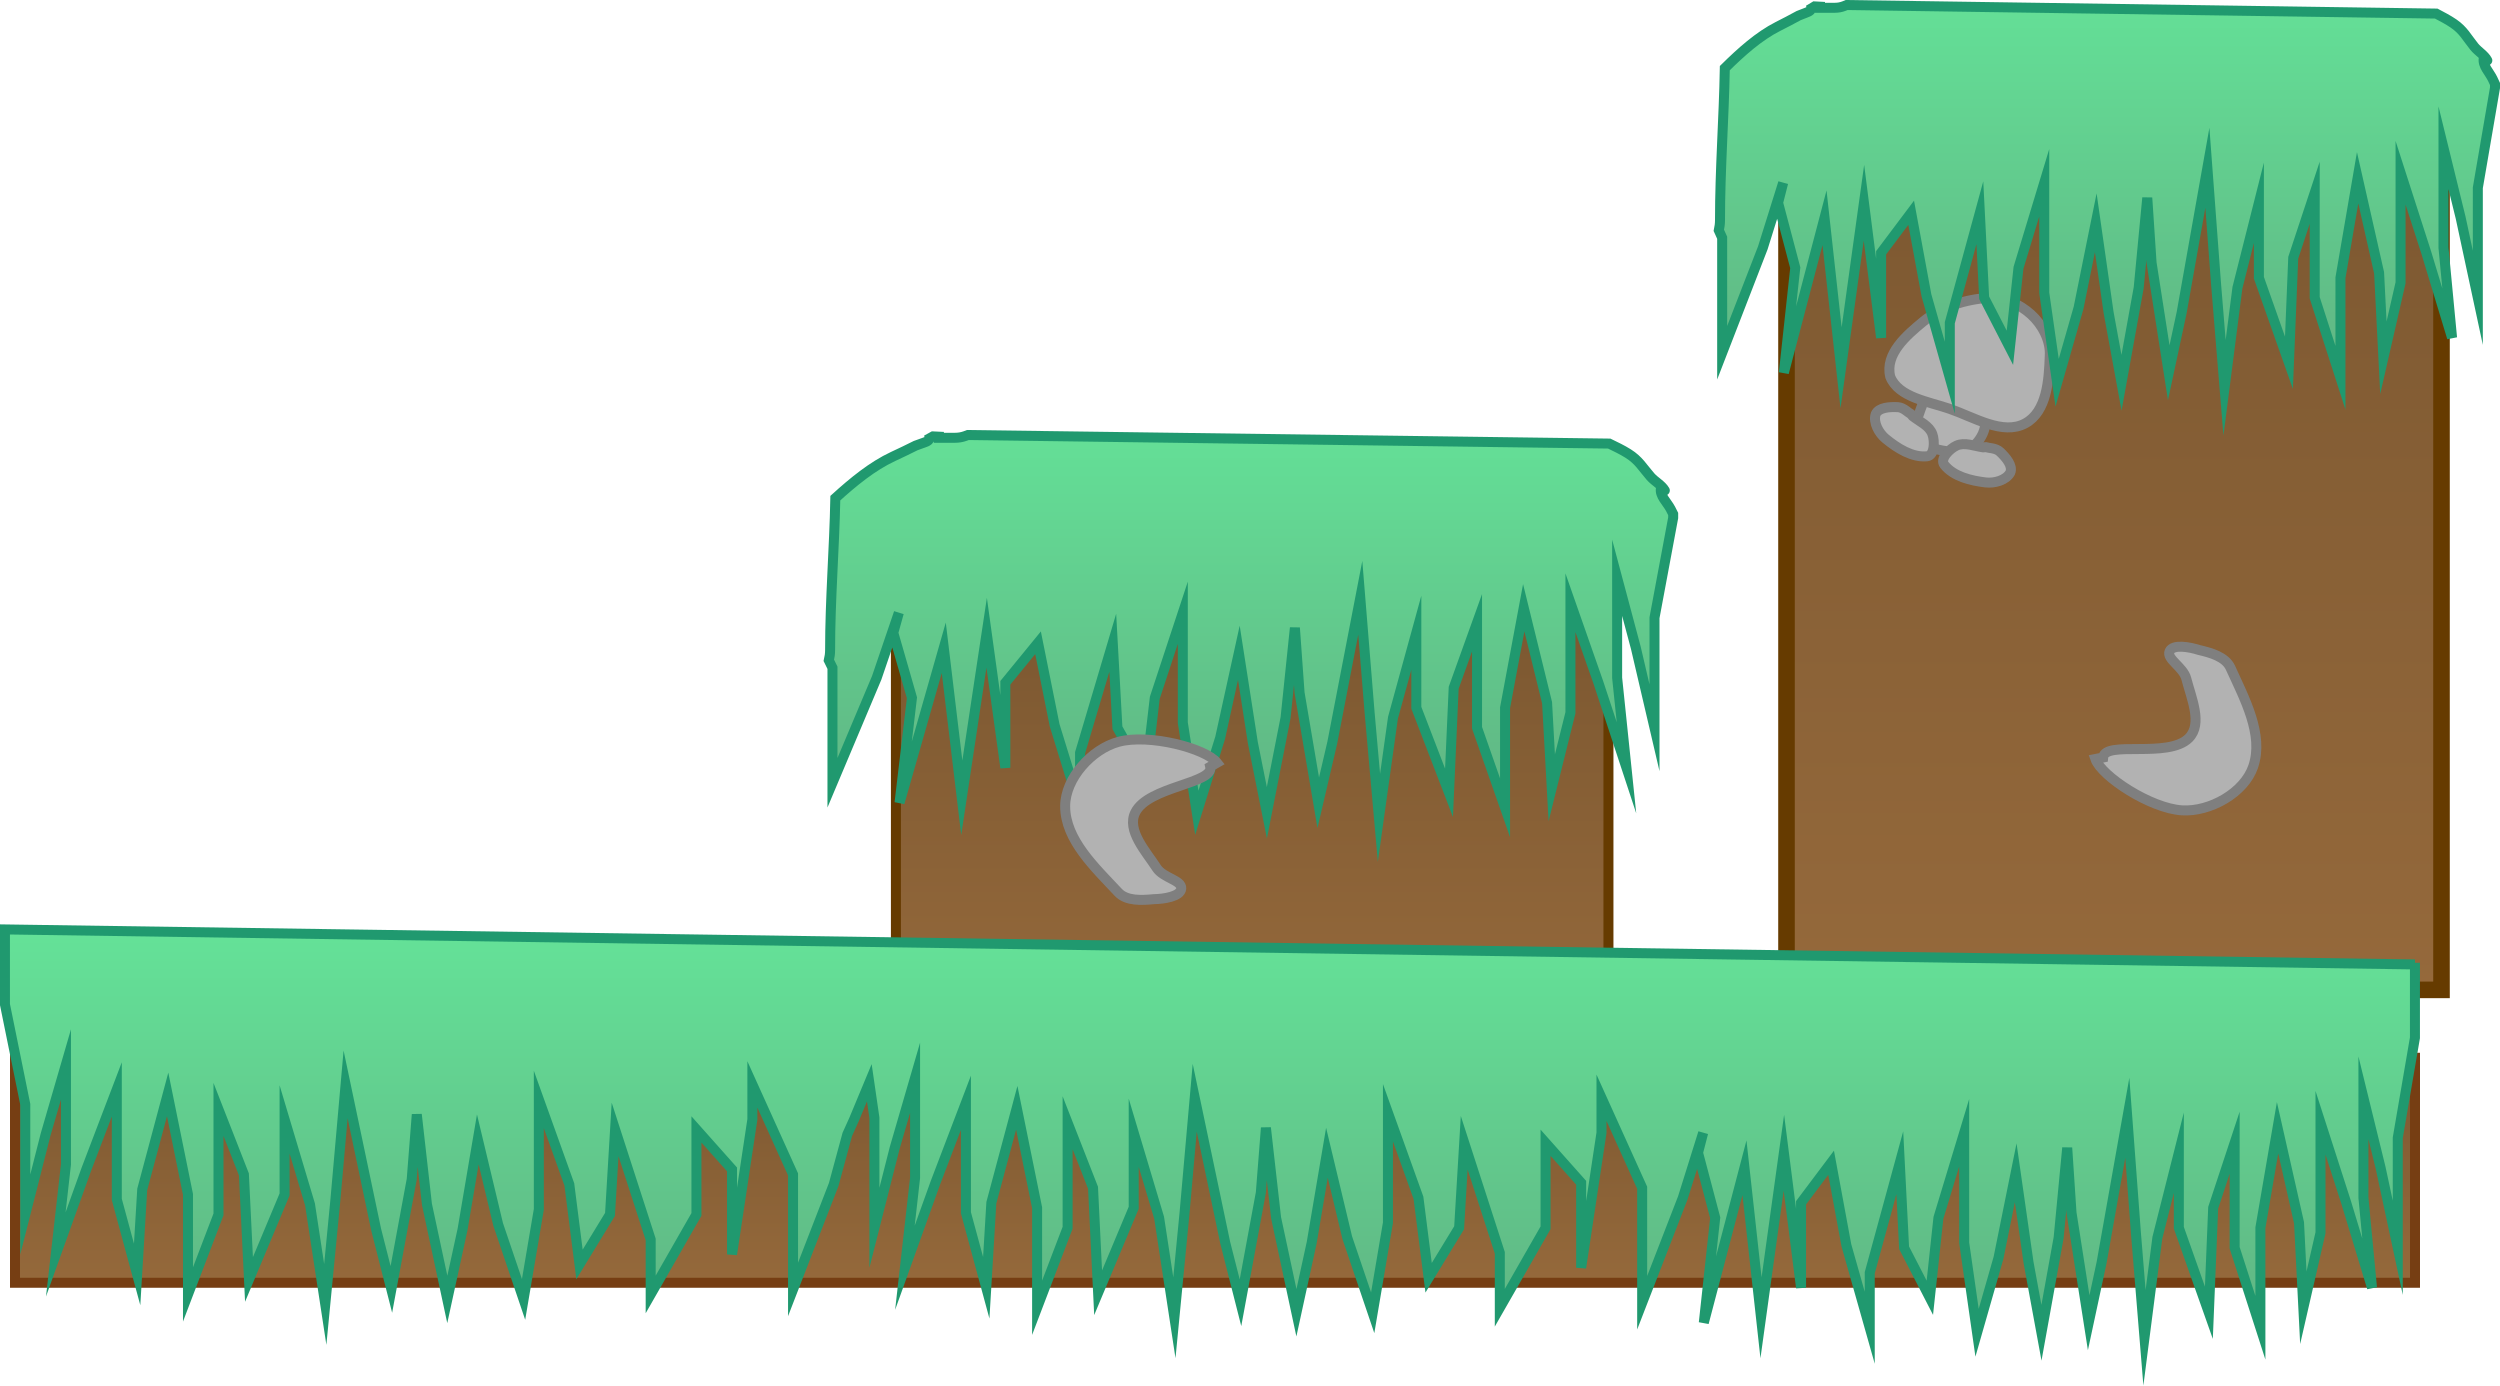<svg version="1.1" xmlns="http://www.w3.org/2000/svg" xmlns:xlink="http://www.w3.org/1999/xlink" width="500" height="277.107" viewBox="0,0,500,277.107"><defs><linearGradient x1="247.436" y1="230.1" x2="247.436" y2="311.1" gradientUnits="userSpaceOnUse" id="color-1"><stop offset="0" stop-color="#7c5831"/><stop offset="1" stop-color="#95693b"/></linearGradient><linearGradient x1="69.467" y1="188.333" x2="69.467" y2="270" gradientUnits="userSpaceOnUse" id="color-2"><stop offset="0" stop-color="#64e298"/><stop offset="1" stop-color="#60b483"/></linearGradient><linearGradient x1="83" y1="109.333" x2="83" y2="191" gradientUnits="userSpaceOnUse" id="color-3"><stop offset="0" stop-color="#64e298"/><stop offset="1" stop-color="#60b483"/></linearGradient><linearGradient x1="419.8" y1="132.663" x2="419.8" y2="304.422" gradientUnits="userSpaceOnUse" id="color-4"><stop offset="0" stop-color="#7c5831"/><stop offset="1" stop-color="#95693b"/></linearGradient><linearGradient x1="255" y1="102.333" x2="255" y2="184" gradientUnits="userSpaceOnUse" id="color-5"><stop offset="0" stop-color="#64e298"/><stop offset="1" stop-color="#60b483"/></linearGradient><linearGradient x1="240" y1="318" x2="240" y2="363" gradientUnits="userSpaceOnUse" id="color-6"><stop offset="0" stop-color="#7c5831"/><stop offset="1" stop-color="#95693b"/></linearGradient><linearGradient x1="239" y1="292.333" x2="239" y2="374" gradientUnits="userSpaceOnUse" id="color-7"><stop offset="0" stop-color="#64e298"/><stop offset="1" stop-color="#60b483"/></linearGradient></defs><g transform="translate(3,-106.447)"><g data-paper-data="{&quot;isPaintingLayer&quot;:true}" fill-rule="nonzero" stroke-linejoin="miter" stroke-miterlimit="10" stroke-dasharray="" stroke-dashoffset="0" style="mix-blend-mode: normal"><g stroke-width="2"><path d="M176.183,230.1h142.506v81h-142.506z" fill="url(#color-1)" stroke="#663b00" stroke-linecap="butt"/><path d="M176.768,229l-4.425,13l-8.85,21v-23l-0.727,-1.479c0.152,-0.651 0.254,-1.319 0.254,-2.021c0,-10.19 0.847,-20.249 1.046,-30.425c3.543,-3.217 7.395,-6.393 11.552,-8.331c1.431,-0.667 2.962,-1.392 4.514,-2.174c0.381,-0.125 0.759,-0.26 1.134,-0.41c0.6,-0.239 1.506,-0.41 1.632,-1c0.003,-0.015 0.004,-0.028 0.002,-0.041c0.242,-0.132 0.483,-0.266 0.724,-0.401c0.37,0.006 0.76,0.024 1.152,0.049v0.234h3.263c0.687,0 1.345,-0.117 1.951,-0.331c0.195,-0.061 0.396,-0.133 0.598,-0.218l128.26,1.712c1.285,0.627 2.575,1.235 3.785,1.998c2.163,1.363 2.865,2.775 4.475,4.613c0.866,0.99 2.203,1.642 2.855,2.762c0.144,0.247 -0.711,-0.729 -0.77,-0.454c-0.319,1.477 1.22,2.797 1.927,4.155c0.179,0.329 0.35,0.666 0.514,1.01v0.754l-3.736,20v22l-3.736,-16l-3.736,-14v20l1.868,18l-5.604,-17l-5.604,-16v22l-3.736,15l-0.934,-17l-4.67,-19l-3.736,20v20l-5.604,-16v-21l-4.67,13l-0.934,21l-6.538,-17v-15l-4.67,17l-2.802,20l-1.868,-21l-1.868,-23l-5.604,29l-2.802,12l-3.736,-22l-0.934,-13l-1.868,18l-3.736,19l-2.802,-14l-2.802,-18l-3.736,17l-4.67,15l-2.802,-18v-22l-5.604,17l-1.868,16l-5.604,-10l-0.934,-17l-6.538,22v11l-5.087,-16.5l-3.319,-16.5l-6.538,8v17l-3.736,-27l-4.978,33l-3.6,-30l-8.85,31l2.484,-21l-3.736,-13z" data-paper-data="{&quot;origPos&quot;:null,&quot;index&quot;:null}" fill="url(#color-2)" stroke="#20996f" stroke-linecap="butt"/><path d="M239.044,259.784c0.806,3.389 -12.384,3.914 -14.988,9.143c-1.791,3.605 2.128,7.793 4.283,11.123c1.331,2.027 5.06,2.422 4.91,4.111c-0.145,1.605 -3.51,2.085 -5.439,2.117c-2.451,0.231 -5.492,0.424 -7.16,-1.361c-4.601,-4.928 -10.629,-10.499 -10.618,-17.241c0.009,-5.565 5.298,-11.402 10.668,-12.863c6.107,-1.661 17.472,1.303 19.716,4.185z" fill="#b2b2b2" stroke="#7f7f7f" stroke-linecap="round"/></g><path d="" data-paper-data="{&quot;origPos&quot;:null,&quot;index&quot;:null}" fill="url(#color-3)" stroke="#20996f" stroke-width="2" stroke-linecap="butt"/><g data-paper-data="{&quot;origPos&quot;:null}"><path d="M354.3,132.663h131v171.759h-131z" fill="url(#color-4)" stroke="#663b00" stroke-width="3.316" stroke-linecap="butt"/><g fill="#b2b2b2" stroke="#7f7f7f" stroke-width="2" stroke-linecap="round"><path d="M385.077,185.002c0.26,-0.654 0.91,2.142 2.305,2.883c1.27,0.674 2.788,0.735 4.204,0.974c0.702,0.118 1.844,-0.556 2.134,0.093c0.58,1.299 0.41,2.976 -0.186,4.268c-0.641,1.39 -1.81,2.779 -3.274,3.226c-2.041,0.621 -4.35,0.306 -6.402,-0.279c-1.32,-0.377 -2.684,-1.254 -3.289,-2.486c-0.593,-1.207 -0.373,-2.774 0.088,-4.038c0.666,-1.826 1.317,-4.415 3.171,-4.899z"/><path d="M375.051,181.797c-1.126,-4.595 3.3,-8.317 6.602,-11.047c3.477,-2.872 8.505,-4.481 13.151,-4.729c3.109,-0.164 6.152,1.3 8.38,3.294c2.217,1.987 4.004,5.243 3.764,8.394c-0.165,4.678 -0.539,11.044 -4.889,13.406c-4.492,2.436 -10.244,-1.216 -15.075,-2.882c-4.268,-1.473 -10.295,-2.308 -11.933,-6.436z"/><path d="M379.559,189.704c1.392,1.083 3.325,1.906 3.916,3.568c0.509,1.432 0.441,4.288 -1.072,4.434c-2.983,0.29 -5.961,-1.627 -8.281,-3.523c-1.341,-1.097 -2.534,-3.239 -1.982,-4.919c0.612,-1.365 2.863,-1.462 4.395,-1.39c1.175,0.054 2.095,1.108 2.663,1.405z"/><path d="M394.158,195.88c0.607,0.203 2.005,0.136 2.858,0.944c1.114,1.054 2.605,2.743 2.046,4.131c-0.828,1.563 -3.199,2.188 -4.919,1.982c-2.975,-0.357 -6.422,-1.173 -8.281,-3.523c-0.943,-1.191 1.067,-3.221 2.452,-3.847c1.607,-0.727 3.541,0.095 5.286,0.347z"/></g><path d="M417.632,257.944c0.32,-3.468 12.986,0.251 17.125,-3.871c2.849,-2.843 0.476,-8.064 -0.502,-11.909c-0.613,-2.346 -4.02,-3.912 -3.337,-5.465c0.65,-1.475 3.993,-0.853 5.83,-0.267c2.396,0.565 5.34,1.355 6.349,3.58c2.784,6.14 6.714,13.347 4.547,19.731c-1.788,5.27 -8.666,9.11 -14.221,8.776c-6.318,-0.379 -16.138,-6.821 -17.343,-10.27z" fill="#b2b2b2" stroke="#7f7f7f" stroke-width="2" stroke-linecap="round"/><path d="M353.637,143l-4.068,13l-8.135,21v-23l-0.668,-1.479c0.14,-0.651 0.234,-1.319 0.234,-2.021c0,-10.19 0.779,-20.249 0.962,-30.425c3.257,-3.217 6.798,-6.393 10.619,-8.331c1.316,-0.667 2.723,-1.392 4.15,-2.174c0.35,-0.125 0.698,-0.26 1.043,-0.41c0.551,-0.239 1.385,-0.41 1.5,-1c0.003,-0.015 0.004,-0.028 0.002,-0.041c0.222,-0.132 0.444,-0.266 0.665,-0.401c0.34,0.006 0.699,0.024 1.059,0.049v0.234h3c0.632,0 1.237,-0.117 1.793,-0.331c0.179,-0.061 0.364,-0.133 0.55,-0.218l117.904,1.712c1.181,0.627 2.367,1.235 3.48,1.998c1.988,1.363 2.634,2.775 4.113,4.613c0.796,0.99 2.025,1.642 2.625,2.762c0.132,0.247 -0.653,-0.729 -0.708,-0.454c-0.294,1.477 1.121,2.797 1.771,4.155c0.164,0.329 0.322,0.666 0.472,1.01v0.754l-3.434,20v22l-3.434,-16l-3.434,-14v20l1.717,18l-5.151,-17l-5.151,-16v22l-3.434,15l-0.859,-17l-4.293,-19l-3.434,20v20l-5.151,-16v-21l-4.293,13l-0.859,21l-6.01,-17v-15l-4.293,17l-2.576,20l-1.717,-21l-1.717,-23l-5.151,29l-2.576,12l-3.434,-22l-0.859,-13l-1.717,18l-3.434,19l-2.576,-14l-2.576,-18l-3.434,17l-4.293,15l-2.576,-18v-22l-5.151,17l-1.717,16l-5.151,-10l-0.859,-17l-6.01,22v11l-4.676,-16.5l-3.051,-16.5l-6.01,8v17l-3.434,-27l-4.576,33l-3.309,-30l-8.135,31l2.283,-21l-3.434,-13z" data-paper-data="{&quot;origPos&quot;:null,&quot;index&quot;:null}" fill="url(#color-5)" stroke="#20996f" stroke-width="2" stroke-linecap="butt"/></g><g stroke-width="2"><path d="M0,318h480v45h-480z" data-paper-data="{&quot;origPos&quot;:null}" fill="url(#color-6)" stroke="#763e13" stroke-linecap="butt"/><path d="M337.637,333l-4.068,13l-8.135,21v-23l-8.135,-18v7l-4.068,27v-17l-7.118,-8v17l-9.152,16v-11l-7.118,-22l-1.017,17l-6.101,10l-2.034,-16l-6.101,-17v22l-3.051,18l-5.084,-15l-4.068,-17l-3.051,18l-3.051,14l-4.068,-19l-2.034,-18l-1.017,13l-4.068,22l-3.051,-12l-6.101,-29l-2.034,23l-2.034,21l-3.051,-20l-5.084,-17v15l-7.118,17l-1.017,-21l-5.084,-13v21l-6.101,16v-20l-4.068,-20l-5.084,19l-1.017,17l-4.068,-15v-22l-6.101,16l-6.101,17l2.034,-18v-20l-4.068,14l-4.068,16v-22l-1.017,-7l-3.051,7.333l-1.356,3l-2.712,10l-8.135,21v-23l-8.135,-18v7l-4.068,27v-17l-7.118,-8v17l-9.152,16v-11l-7.118,-22l-1.017,17l-6.101,10l-2.034,-16l-6.101,-17v22l-3.051,18l-5.084,-15l-4.068,-17l-3.051,18l-3.051,14l-4.068,-19l-2.034,-18l-1.017,13l-4.068,22l-3.051,-12l-6.101,-29l-2.034,23l-2.034,21l-3.051,-20l-5.084,-17v15l-7.118,17l-1.017,-21l-5.084,-13v21l-6.101,16v-20l-4.068,-20l-5.084,19l-1.017,17l-4.068,-15v-22l-6.101,16l-6.101,17l2.034,-18v-20l-4.068,14l-4.068,16v-22l-4.068,-20v-15l482,7v-0.333v15l-3.434,20v22l-3.434,-16l-3.434,-14v20l1.717,18l-5.151,-17l-5.151,-16v22l-3.434,15l-0.859,-17l-4.293,-19l-3.434,20v20l-5.151,-16v-21l-4.293,13l-0.859,21l-6.01,-17v-15l-4.293,17l-2.576,20l-1.717,-21l-1.717,-23l-5.151,29l-2.576,12l-3.434,-22l-0.859,-13l-1.717,18l-3.434,19l-2.576,-14l-2.576,-18l-3.434,17l-4.293,15l-2.576,-18v-22l-5.151,17l-1.717,16l-5.151,-10l-0.859,-17l-6.01,22v11l-4.676,-16.5l-3.051,-16.5l-6.01,8v17l-3.434,-27l-4.576,33l-3.309,-30l-8.135,31l2.283,-21l-3.434,-13z" data-paper-data="{&quot;origPos&quot;:null,&quot;index&quot;:null}" fill="url(#color-7)" stroke="#20996f" stroke-linecap="round"/></g></g></g></svg>